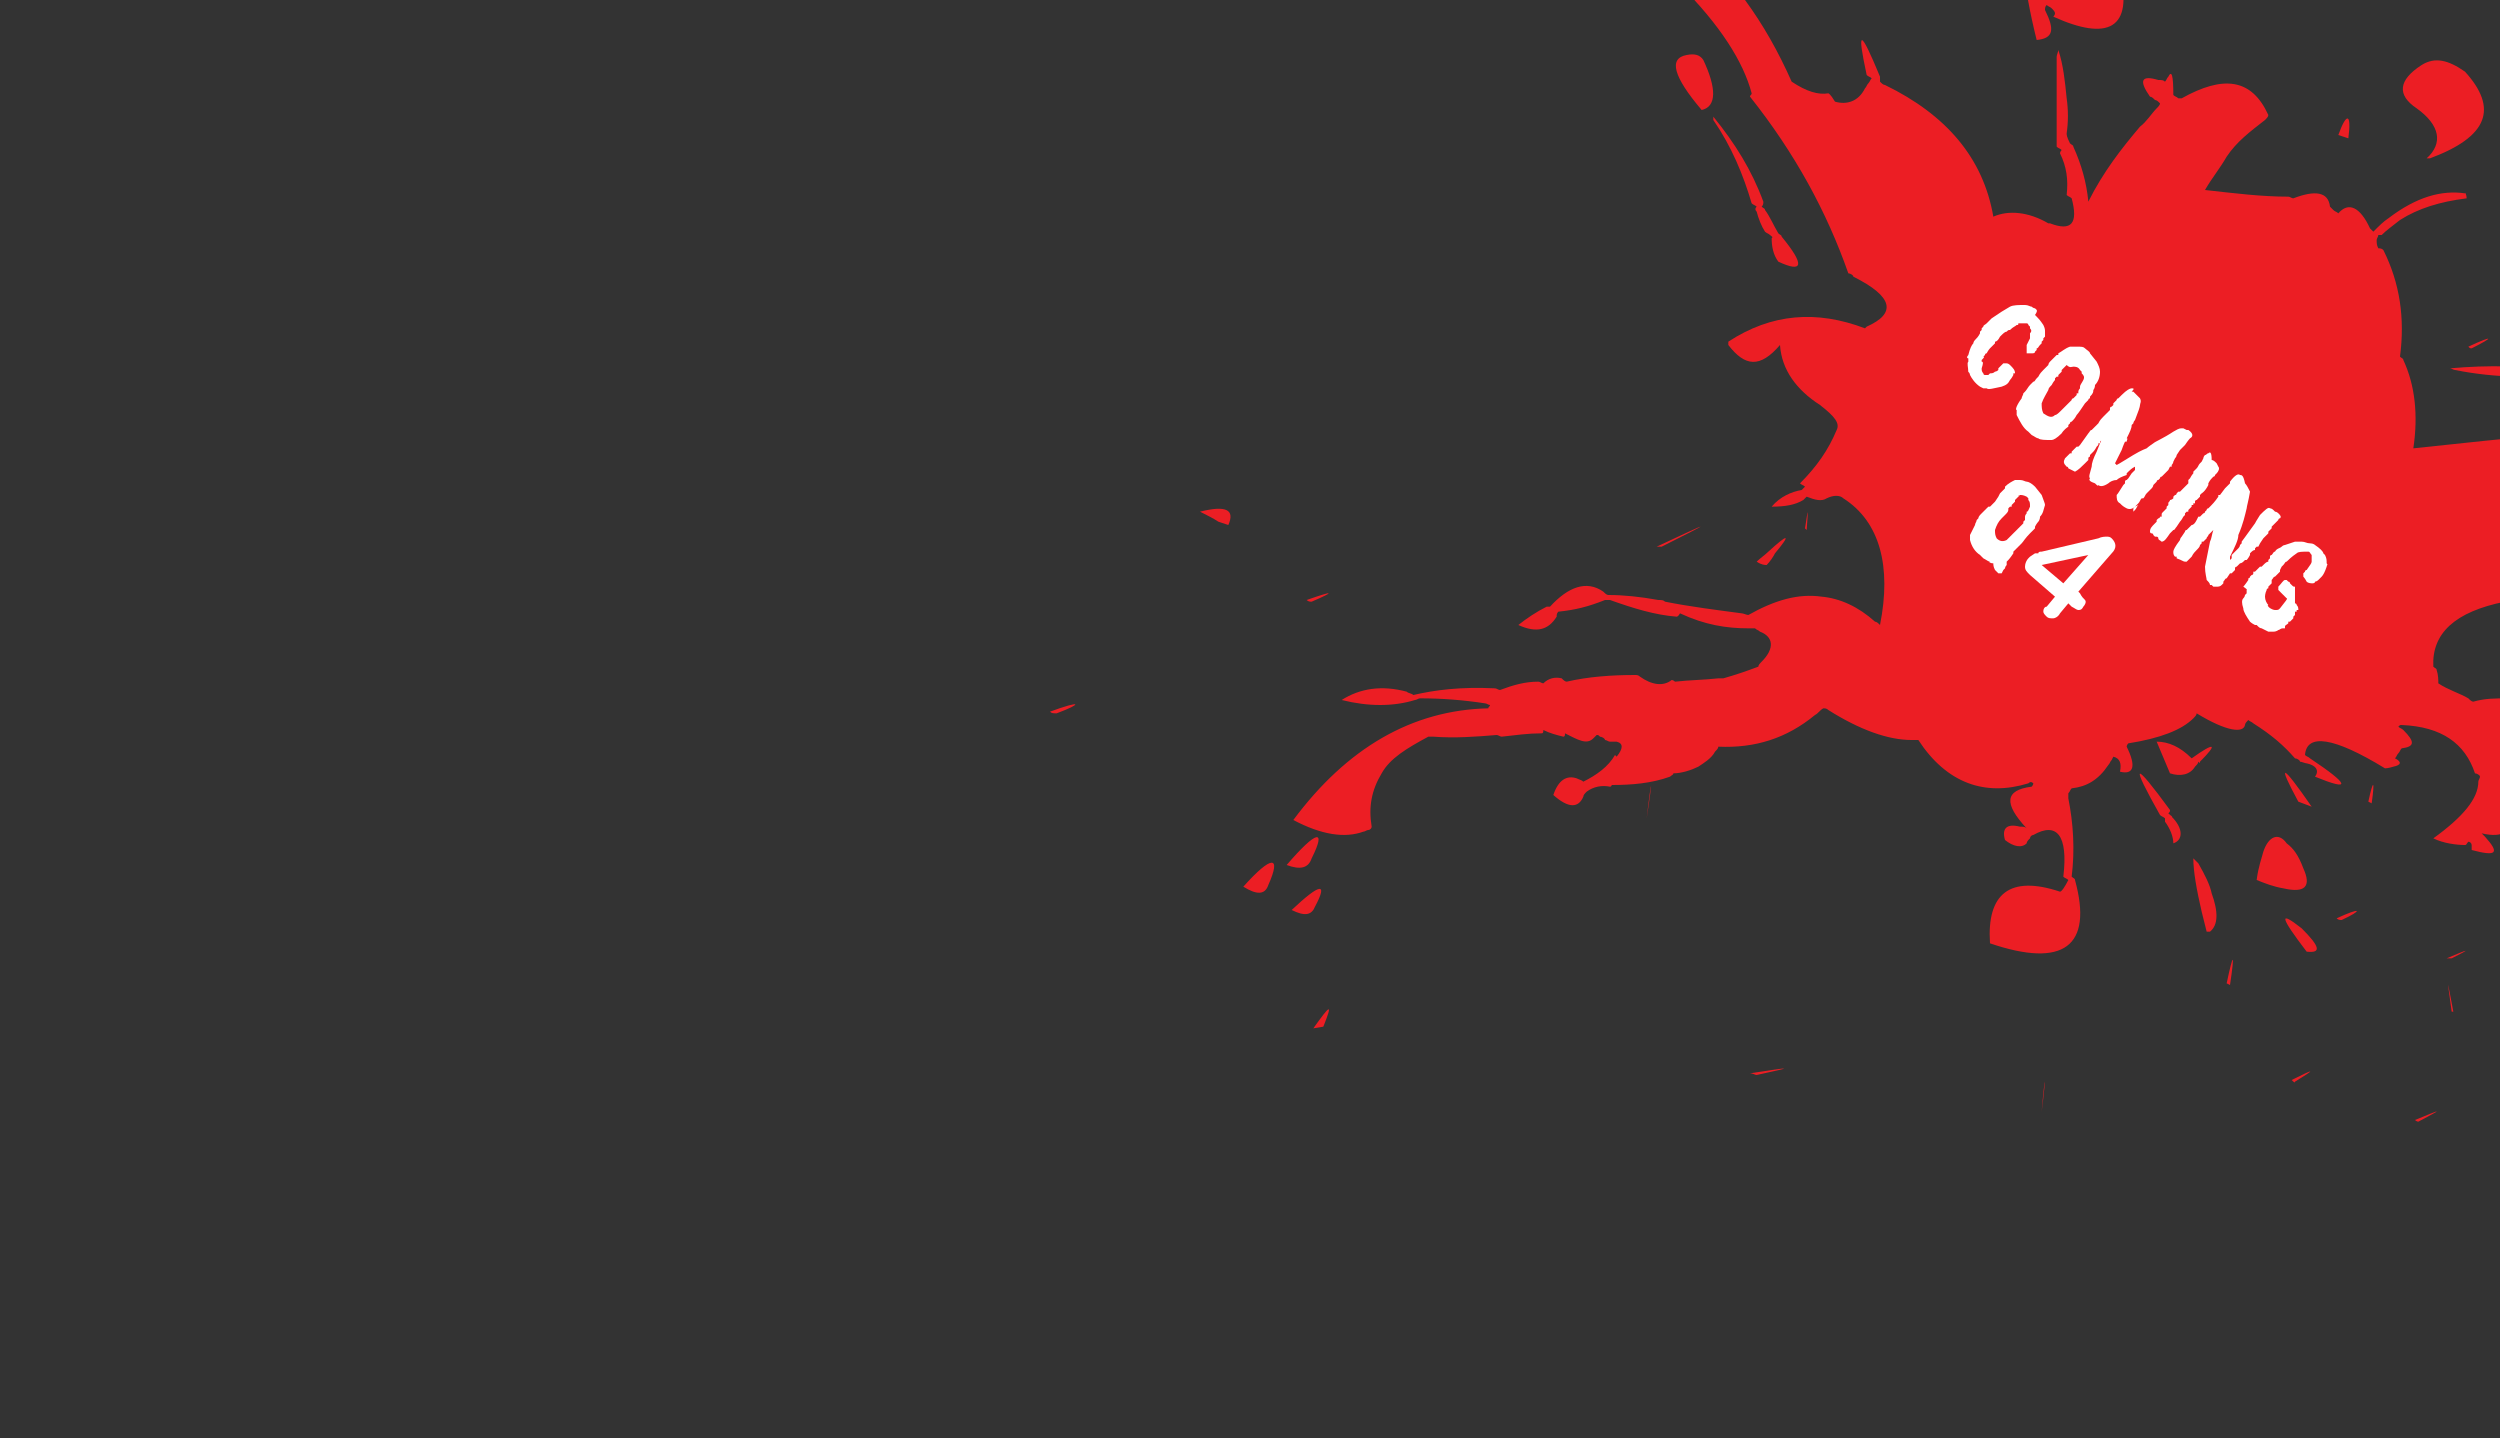 <?xml version="1.0" encoding="utf-8"?>
<!-- Generator: Adobe Illustrator 25.2.1, SVG Export Plug-In . SVG Version: 6.00 Build 0)  -->
<svg version="1.1" id="Layer_1" xmlns="http://www.w3.org/2000/svg" xmlns:xlink="http://www.w3.org/1999/xlink" x="0px" y="0px"
	 viewBox="0 0 150 86.3" style="enable-background:new 0 0 150 86.3;" xml:space="preserve">
<rect x="0" y="0" width="150" height="86.3" fill="#333333" stroke="none"/>
<style type="text/css">
	.st0{clip-path:url(#SVGID_2_);fill:#EC1E24;}
	.st1{clip-path:url(#SVGID_4_);}
	.st2{fill:#FFFFFF;}
	.st3{clip-path:url(#SVGID_6_);}
</style>
<g>
	<g>
		<g>
			<defs>
				<path id="SVGID_1_" d="M140.4,86.3H9.6C4.3,86.3,0,82,0,76.7V9.6C0,4.3,4.3,0,9.6,0h130.8c5.3,0,9.6,4.3,9.6,9.6v67.1
					C150,82,145.7,86.3,140.4,86.3z"/>
			</defs>
			<clipPath id="SVGID_2_">
				<use xlink:href="#SVGID_1_"  style="overflow:visible;"/>
			</clipPath>
			<path class="st0" d="M174.8,44.3c0.1,0.1,0.2,0.1,0.3,0.1C176.5,43.6,176.4,43.6,174.8,44.3 M150.6,53.1c0.1,0,0.2,0,0.3-0.1
				C152.2,52.4,152.1,52.4,150.6,53.1 M154.4,60.5c0.1,0.1,0.2,0.1,0.4,0.1C156.1,59.8,156,59.8,154.4,60.5 M150,55
				c0.1,0,0.2,0,0.2,0C151.2,53.9,151.1,53.9,150,55 M168.7,39.8c1.3-0.8,1.2-0.8-0.3,0C168.5,40,168.6,40,168.7,39.8 M166.5,38.1
				c0.5,0.4,0.8,0.4,0.9,0l0.2-0.9C165.8,35.5,165.4,35.8,166.5,38.1 M168.9,45.1l0.6,0.2c-0.1-1.8-0.5-2-1.3-0.7
				C168.4,44.9,168.6,45,168.9,45.1 M167.4,46c1.7-0.4,1.6-0.4-0.3,0C167.2,46,167.3,46,167.4,46 M212.9,3c-0.1,0.1-0.1,0.2-0.2,0.3
				l0.2,0.1c0-0.2,0.1-0.3,0.1-0.4L212.9,3 M180.3,32.7c-1.2-1-2.1-1.1-2.6-0.2c0.5,0.2,1,0.4,1.6,0.7l0.1-0.2
				c2.9,1.4,3.3,1.5,1.3,0.2c-0.1,0-0.2-0.1-0.3-0.2C180.3,32.8,180.4,32.8,180.3,32.7 M174.5,28.8c1.4-0.7,1.3-0.7-0.3,0
				C174.3,28.8,174.4,28.8,174.5,28.8 M173.5,31.3c0.9-1.4,0.4-1.5-1.5-0.3C172.8,31.5,173.4,31.6,173.5,31.3 M161.8,32.4
				c0.5,0.2,0.8,0.2,0.8,0.2C163.8,31.2,163.6,31.1,161.8,32.4 M194.4,4.8c0.1,0.1,0.2,0.1,0.2,0C196,4.2,196,4.2,194.4,4.8
				 M197.4,5.1c1,0,1.8-0.1,2.6-0.3l0.5-0.1C200.5,2.7,199.4,2.8,197.4,5.1 M202.2,6.6c0.1,0,0.2,0,0.3,0
				C204.1,5.6,204,5.6,202.2,6.6 M102.8,7c0,0.1,0,0.2,0,0.2c1.1,1.6,1.8,3.3,2.3,5c0.1,0.1,0.2,0.1,0.3,0.2c-0.1,0.1-0.1,0.2,0,0.3
				c0.1,0.4,0.3,0.9,0.5,1.2c0.1,0.1,0.2,0.1,0.3,0.2c0.1,0.1,0.2,0.1,0.1,0.2c0,0.5,0.1,1,0.4,1.4c1.5,0.7,1.6,0.2,0.2-1.5
				c0-0.1-0.1-0.1-0.2-0.2c-0.3-0.5-0.5-1-0.8-1.4c0-0.1-0.1-0.1-0.2-0.2c0.1-0.1,0.1-0.2,0.1-0.3C105.1,10.2,104.1,8.6,102.8,7
				 M102.1,6.6c0.9-0.2,0.9-1.3,0.1-3c-0.2-0.3-0.5-0.4-1-0.3C100.1,3.5,100.4,4.6,102.1,6.6 M97.7-15.1c0.8,0.7,1.3,0.8,1.8,0.5
				C99.6-16.3,99-16.5,97.7-15.1 M142.3,48.2c0.2-1.4,0.1-1.5-0.2-0.1L142.3,48.2 M137.9,48.1l0.8,0.3
				C136.9,45.8,136.6,45.7,137.9,48.1 M130.1,48.8c0.1-0.1,0.1-0.1,0.1-0.2c-2.2-3-2.4-2.9-0.6,0.3c0.1,0.1,0.2,0.1,0.3,0.2
				c0,0.1,0,0.2,0,0.2c0.3,0.4,0.5,0.9,0.5,1.3c0.6-0.2,0.6-0.9-0.1-1.6C130.4,49,130.3,49,130.1,48.8 M129.4,44.5l0.8,1.9
				c0.6,0.2,1.2,0.1,1.5-0.4c0.1-0.1,0.2-0.2,0.2-0.3c0.1,0.1,0.1,0.1,0.1,0c1.1-1.1,0.9-1.2-0.5-0.2
				C130.8,44.8,130.1,44.5,129.4,44.5 M121.2,60.9L121.2,60.9C121.6,58.9,121.6,58.9,121.2,60.9 M122.5,66.7
				C122.8,64.3,122.7,64.3,122.5,66.7L122.5,66.7 M105.4,64.5c2.3-0.5,2.2-0.5-0.4-0.1C105.2,64.4,105.3,64.5,105.4,64.5 M98.8,49.1
				L98.8,49.1C99.2,46.5,99.1,46.5,98.8,49.1 M108.3,31.7l0.1,0.1C108.5,30.4,108.5,30.4,108.3,31.7 M73.1,31.3l0.6,0.2
				c0.4-0.9-0.1-1.2-1.7-0.8C72.4,30.9,72.8,31.1,73.1,31.3 M63,42.7c0.1,0.1,0.2,0.1,0.4,0.1C65,42.2,64.9,42,63,42.7 M188.2,23.9
				c-0.9-0.5-1.8-0.2-2.8,1c0.8,0.3,1.4,0.7,2.1,0.7c0.5,0,1.1-0.1,1.5-0.3c0.2-0.1,0.3-0.2,0.3-0.4
				C188.9,24.5,188.6,24.2,188.2,23.9 M166.3,21.3c0.2-0.1,0.3-0.2,0.5-0.2c1.7-0.9,1.7-0.9-0.1,0c-0.1,0.1-0.3,0.2-0.5,0.3
				L166.3,21.3 M127.7-8.9c0.2-0.4,0.4-0.7,0.5-0.9v-0.1c-0.1,0.2-0.3,0.5-0.8,1l0.1,0.1h0.1C127.7-8.8,127.7-8.8,127.7-8.9
				 M148.3,20.9c1.4-0.7,1.3-0.8-0.2-0.1C148.2,20.9,148.2,20.9,148.3,20.9 M147,22.1c0.1,0,0.2,0.1,0.3,0.1c2.5,0.5,5,0.5,7.2,0.2
				c-0.1,0-0.2,0-0.3,0C151.6,21.9,149.3,21.9,147,22.1 M120.7-14.2c-0.1,0.1-0.1,0.2,0,0.3c0.1,0.8,0.1,1.5,0,2.3
				c0.4-0.2,0.9-0.9,1.2-2c0-0.1,0-0.3,0.1-0.3c0.6-0.9,0.5-1.4-0.4-1.6c0,0-0.1,0-0.1,0.1c-0.2-0.3-0.2-0.8,0-1.2
				c0.1-0.2,0.2-0.4,0.1-0.5c0.1-0.4,0-0.7-0.3-0.5c-0.1,0-0.2,0-0.3,0.1l0,0l-0.1,0.1c-0.3,0.3-0.5,1.3-0.3,3
				c0.1,0.1,0.2,0.1,0.3,0.2C120.7-14.6,120.7-14.5,120.7-14.2 M173.5,19.4c0.1,0.1,0.2,0.1,0.3,0C176.7,18.7,176.6,18.7,173.5,19.4
				 M152.5,10.4c0.1,0,0.2,0,0.2,0.1C155,8.7,154.9,8.7,152.5,10.4 M147.9,4.3c-1-0.7-1.8-0.9-2.6-0.4c-1.4,0.9-1.5,1.8-0.3,2.6
				c1.4,1,1.6,2.1,0.6,3c0.1,0,0.2,0,0.2,0C149.3,8.2,149.9,6.5,147.9,4.3 M148.1,1.4c1-1.8,0.8-1.9-0.5-0.2L148.1,1.4 M142.5-2.3
				c0.1,0.1,0.2,0.1,0.2,0.1C144.1-2.9,144-2.9,142.5-2.3 M140.3,8.1l0.6,0.2C141.1,6.8,140.8,6.7,140.3,8.1 M120.7-7.4l0.2,0.1
				C121.4-10.8,121.3-10.8,120.7-7.4 M116.9-6.8c0.1,0.1,0.2,0.1,0.3,0C118.5-7.6,118.4-7.6,116.9-6.8 M122.7,0.6
				c0-0.1,0-0.2,0.1-0.3c0.1,0.1,0.2,0.1,0.3,0.2c0.1,0.1,0.2,0.2,0.2,0.3c0,0,0,0.1-0.1,0.2c3.3,1.5,4.8,0.7,4-2.6
				c0-0.2-0.3-0.5-0.9-0.8c-1.2-0.4-2.2-0.1-2.8,1c-0.1,0-0.3-0.1-0.4,0c-0.2,0-0.4,0-0.5,0.1c-0.1-0.1-0.2-0.1-0.3-0.2
				c0-0.5-0.1-1.1-0.2-1.6c0,0-0.1-0.1-0.2-0.1c0.2-1,0.1-1.9-0.4-2.5l-0.3-0.4c-0.8,0.5-0.8,1.4-0.1,3c0.1,0,0.3,0.1,0.3,0.2
				c-0.1,0.1-0.1,0.2-0.1,0.3c0.2,1.8,0.5,3.4,0.9,5C123.2,2.3,123.3,1.8,122.7,0.6 M110.7-3.2l0.2,0.1
				C112.2-5.6,112.1-5.7,110.7-3.2 M109.8-9.1c-0.1-0.1-0.2-0.1-0.4-0.1c-5-1.9-6.7-0.7-5.2,3.7c0.1,0,0.2,0.1,0.3,0.2
				C108.1-4.1,109.8-5.5,109.8-9.1 M111.5-6.6C112.3-8.1,112.3-8.1,111.5-6.6L111.5-6.6 M135.4,52.8c0.5,0.2,1,0.4,1.6,0.5
				c1.3,0.3,1.7-0.1,1.2-1.2c-0.3-0.8-0.6-1.2-1-1.5c-0.5-0.7-1.1-0.4-1.4,0.5C135.7,51.5,135.5,52,135.4,52.8 M131.9,51.8l-0.3-0.3
				c0,0.8,0.2,1.9,0.5,3.2c0.1,0.4,0.2,0.8,0.3,1.2c0.1,0,0.2,0,0.2,0c0.5-0.4,0.5-1.2,0.1-2.3C132.6,53.1,132.3,52.5,131.9,51.8
				 M105.4,33.7c0.3,0.2,0.5,0.2,0.6,0.2c0.2-0.2,0.4-0.5,0.5-0.7c1-1.2,0.8-1.2-0.4-0.1C105.9,33.3,105.6,33.5,105.4,33.7
				 M84.8,41.7c-0.1-0.1-0.3-0.1-0.4-0.2c-1.5-0.4-2.8-0.2-3.9,0.5c1.6,0.4,3.1,0.4,4.4,0c0.1,0,0.2-0.1,0.3-0.1
				c1.3,0,2.6,0.1,3.9,0.3c0.1,0,0.2,0.1,0.3,0.1c0,0.1-0.1,0.1-0.1,0.2c-4.6,0.1-8.5,2.4-11.7,6.7c1.7,0.9,3.1,1.1,4.2,0.7
				c0.1,0,0.2-0.1,0.3-0.1s0.2-0.1,0.2-0.2c-0.2-1.2,0-2.2,0.6-3.2c0.5-0.9,1.5-1.5,2.8-2.2c0.1,0,0.2,0,0.3,0
				c1.3,0.1,2.6,0,3.8-0.1c0.1,0,0.2,0.1,0.3,0.1c0.9-0.1,1.6-0.2,2.4-0.2c0.1,0,0.1-0.1,0.1-0.2c0.4,0.2,0.8,0.3,1.2,0.4
				c0.1,0,0.1-0.1,0.1-0.2c0.8,0.4,1.3,0.7,1.7,0.3c0.1-0.1,0.1-0.1,0.2-0.2c0.1,0,0.1,0,0.2,0.1c0.1,0,0.3,0.1,0.3,0.2
				c0.1,0,0.2,0.1,0.3,0.1H97c0.4,0.1,0.4,0.4,0,0.9l-0.1-0.1c-0.4,0.7-1.1,1.2-1.9,1.6c-0.1-0.1-0.2-0.1-0.4-0.2
				c-0.6-0.2-1.1,0.1-1.4,1c0.9,0.8,1.5,0.8,1.8,0.1c0-0.1,0.1-0.2,0.2-0.3c0.4-0.3,0.9-0.4,1.4-0.3c0,0,0.1,0,0.1-0.1
				c1.2,0,2.4-0.1,3.5-0.5c0.1-0.1,0.2-0.1,0.2-0.2c0.5,0,1.1-0.2,1.5-0.4c0.3-0.2,0.8-0.5,1-0.9c0.1-0.1,0.2-0.2,0.2-0.3
				c2.2,0.1,4.1-0.5,5.8-1.9c0.2-0.1,0.3-0.3,0.5-0.4c0.1,0,0.2,0,0.3,0.1c1.9,1.2,3.6,1.8,5,1.8c0.2,0,0.3,0,0.4,0
				c1.7,2.6,4,3.4,6.6,2.6c0.1-0.1,0.2-0.1,0.3,0c0,0.1-0.1,0.2-0.1,0.2c-1.6,0.2-1.7,1-0.3,2.5c-0.1-0.1-0.2-0.1-0.4-0.1
				c-0.8-0.2-1.1,0.1-0.9,0.8c0.5,0.4,1,0.5,1.3,0.2c0-0.1,0.1-0.2,0.2-0.3c0-0.1,0.1-0.2,0.2-0.2c1.4-0.8,2.1,0,1.8,2.5
				c0.1,0.1,0.2,0.1,0.3,0.2c-0.2,0.4-0.4,0.7-0.5,0.7c-3-1-4.4,0.1-4.2,3.1c4.4,1.5,6.2,0.2,5.1-3.8c0-0.1-0.1-0.1-0.2-0.2
				c0.2-1.6,0.1-3.2-0.2-4.7c0-0.1,0-0.2,0-0.3c0.1-0.1,0.1-0.2,0.2-0.3c0.9-0.1,1.6-0.5,2.2-1.4c0.1-0.1,0.1-0.2,0.2-0.3l0.1-0.2
				c0.4,0.1,0.5,0.4,0.4,0.9c0.8,0.2,1-0.3,0.4-1.5c0,0,0-0.1,0.1-0.2c1.9-0.3,3.2-0.8,3.9-1.5c0.1-0.1,0.2-0.2,0.2-0.3
				c1.8,1.1,2.8,1.2,2.9,0.7c0-0.1,0.1-0.2,0.2-0.3c0.1,0.1,0.2,0.1,0.3,0.2c1.1,0.7,1.8,1.3,2.5,2.1c0.1,0,0.3,0.1,0.3,0.2
				c0.1,0,0.3,0.1,0.4,0.1c0.5,0.1,0.8,0.4,0.5,0.8c2.2,0.9,2.1,0.5-0.3-1.1c-0.1-0.1-0.2-0.1-0.3-0.2c0.1-1.3,1.7-1.1,4.8,0.8
				c0,0,0.2,0,0.5-0.1c0.5-0.1,0.5-0.3,0.1-0.5c0.1-0.1,0.1-0.2,0.2-0.3c0.1-0.1,0.1-0.2,0.2-0.3c0.8-0.1,0.8-0.4,0.1-1.1
				c-0.1-0.1-0.2-0.1-0.3-0.2c0.1-0.1,0.1-0.1,0.2-0.1c2.4,0.1,3.8,1.1,4.4,2.9c0.1,0,0.3,0.1,0.3,0.2c0,0.1-0.1,0.2-0.1,0.3
				c0,1-0.9,2.1-2.7,3.4c0.6,0.3,1.4,0.4,1.9,0.4c0.1,0,0.1-0.1,0.2-0.2c0.1,0,0.2,0.1,0.2,0.2c0,0.1,0,0.2,0,0.3
				c1.5,0.4,1.7,0.2,0.8-0.8c-0.1-0.1-0.2-0.2-0.2-0.2c1.3,0.3,1.9-0.1,1.8-1.3c-0.2-1.3,0.2-2.7,1.2-4.4c0.2-1.6,1-2.7,2.3-3.3
				l-0.1-0.1c-0.9-0.5-1.5-0.3-2.2,0.8c-0.1-0.1-0.2-0.1-0.3,0c-0.2,0-0.5,0.1-0.8,0.3c-0.1,0-0.2-0.1-0.3-0.1c-0.8,0-1.4,0-2.1,0.2
				c-0.1,0-0.2-0.1-0.3-0.2c-0.5-0.3-1.2-0.5-1.8-0.9c0-0.2,0-0.5-0.1-0.8c0-0.1-0.1-0.1-0.2-0.2c-0.1-2,1.3-3.3,4.3-3.9
				c2.3-0.4,4.5-1,6.8-1.5c1.3,0.4,2.6,1,3.9,1.5c0.1,0,0.2,0.1,0.4,0.1v0.1c0.9,0.4,1.2,1,1,1.6c3,0.5,2.9,0-0.2-1.4
				c-0.1,0-0.3-0.1-0.3-0.2c-0.9-1.5-2.4-2.6-4.6-3.4v-0.1c1.5-0.1,2.7-0.3,3.8-0.7H161c-0.2-0.7-0.1-1,0.5-1c0.1,0,0.2,0,0.4,0.1
				c-0.1,0.1-0.1,0.2-0.2,0.3c0.8,0.4,1.4,0.7,1.9,0.4c0.1-0.1,0.2-0.1,0.3-0.2c0.6,0.1,1.4,0.2,2.1,0.3c0.1,0,0.3,0.1,0.4,0.1
				c2.4,0.7,4,0.7,4.9-0.2l-0.2-0.1c-1.4-1.8-2.8-1.9-4.3-0.4c0,0.1-0.1,0.2-0.1,0.3c-0.1,0-0.3-0.1-0.4-0.1
				c-0.5-0.1-1.2-0.3-1.9-0.7c-0.1,0-0.2-0.1-0.3-0.1c-0.3-0.8-0.8-1-1.5-0.7c-0.1-0.1-0.2-0.1-0.3-0.2s-0.2-0.1-0.3-0.2
				c0-0.1,0.1-0.2,0.2-0.3c1.3-1.1,2.4-1.3,3.2-0.8c0.5,0.3,1.2,0.3,1.9,0.1c3-1.3,6.3-2.1,9.6-2.2c0.1-0.2,0.2-0.5,0.3-0.8
				c1-1.5,2.3-2.7,4.1-3.5c0.1,0,0.1-0.1,0.1-0.2c2.8,0.3,5.4,0.4,7.9,0.3c0.6-0.1,1.4-0.1,2.1-0.2c0.4,0,0.8-0.1,1.2-0.2
				c0-0.9-0.6-1.6-2.1-2.3h-0.1c-0.5-0.2-1.1-0.5-1.7-0.9c-2.9-0.3-5.3-0.1-7.2,0.8V19c-0.2,0.7-0.8,1.2-1.5,1.8
				c-0.1-0.1-0.2-0.1-0.3-0.2c-0.5-0.2-1,0-1.3,0.7c-0.1-0.1-0.2-0.1-0.2-0.1c-0.1,0-0.2,0.1-0.3,0.2c-0.1-0.1-0.2-0.1-0.3-0.1
				c-1.5,0.1-3,0.3-4.4,0.7c-0.1,0-0.3-0.1-0.4-0.1c-1,0.1-1.9,0.4-2.8,1c-0.1,0-0.2,0-0.2,0h-0.1c-2.4,1.2-4.9,2-7.5,2.5
				c-0.1-0.1-0.2-0.1-0.3-0.1c-5.7,0.4-11.5,1-17.1,1.6c0.3-2,0.1-3.8-0.6-5.3c0-0.1-0.1-0.1-0.2-0.2c0.3-2.3,0-4.4-1-6.4
				c-0.1-0.1-0.2-0.1-0.3-0.1c-0.1-0.2-0.1-0.3-0.1-0.5c0-0.1,0.1-0.2,0.1-0.3c0.1,0,0.2,0,0.2,0c0.3-0.3,0.6-0.5,1.1-0.9
				c1.1-0.7,2.4-1.1,4-1.3c0-0.2-0.1-0.4-0.1-0.3c-1.4-0.2-2.9,0.2-4.6,1.5c-0.3,0.2-0.5,0.4-0.9,0.8c-0.1-0.1-0.2-0.2-0.2-0.2
				c-0.6-1.3-1.3-1.6-1.9-0.9c-0.1-0.1-0.2-0.1-0.3-0.2c-0.1-0.1-0.1-0.1-0.2-0.2c-0.1-0.9-0.9-1-2.2-0.5c-0.1,0-0.2-0.1-0.3-0.1
				c-1.6,0-3.2-0.2-5-0.4c0.4-0.7,0.9-1.3,1.3-2c0.6-0.9,1.4-1.5,2.3-2.2c0.1-0.1,0.2-0.2,0.2-0.3c-1-2.2-2.7-2.4-5.2-1
				c-0.1,0-0.1,0-0.2,0c-0.1-0.1-0.2-0.1-0.3-0.2c0-1.2-0.1-1.5-0.3-1.1c-0.1,0.1-0.1,0.2-0.2,0.3c-0.1-0.1-0.2-0.1-0.4-0.1
				c-1-0.3-1.2,0-0.5,1c0.1,0,0.2,0.1,0.3,0.2c0.1,0,0.2,0.1,0.3,0.2c0,0.1-0.1,0.2-0.2,0.3c-0.3,0.3-0.6,0.8-1,1.1
				c-1.1,1.3-2.2,2.7-3.1,4.5c-0.1-1.1-0.4-2.2-0.9-3.3c0-0.1-0.1-0.1-0.2-0.2C124,8.2,124,8.1,124,8c0.1-0.7,0.1-1.4,0-2.1
				c-0.1-1-0.2-2-0.5-2.9c0,0.1-0.1,0.3-0.1,0.4c0,0.8,0,1.5,0,2.2c0,1,0,2.1,0,3.2c0.1,0.1,0.2,0.1,0.3,0.2
				c-0.1,0.1-0.1,0.2-0.1,0.2c0.4,0.8,0.5,1.6,0.4,2.5c0.1,0.1,0.2,0.1,0.3,0.2c0.4,1.5,0,2-1.3,1.5h-0.1c-1.2-0.7-2.4-0.8-3.3-0.4
				c-0.6-3.5-2.8-6.1-6.5-7.9c-0.1,0-0.2-0.1-0.3-0.2c0-0.1,0-0.2,0-0.3c-1.2-2.9-1.4-2.9-0.8-0.1c0.1,0.1,0.2,0.1,0.3,0.2
				c-0.1,0.1-0.1,0.2-0.2,0.3c-0.1,0.1-0.1,0.2-0.2,0.3c-0.4,0.8-1.1,1-1.8,0.8c-0.3-0.5-0.4-0.5-0.4-0.5c-0.6,0.1-1.3-0.1-2.2-0.7
				c-0.8-1.8-1.7-3.4-2.8-4.9l0,0c0-0.1,0-0.1,0.1-0.2c-1.6-0.9-2.7-1.9-3.1-3c0-0.1,0-0.2,0-0.3c-0.3-0.3-0.8-0.7-1.2-1
				c-0.2-0.1-0.5-0.3-0.8-0.4c-0.1,0-0.3-0.1-0.3-0.2c-0.8-2-1.9-3.7-3.6-5.5c-0.1-0.1-0.2-0.2-0.3-0.2l0.1-0.1
				c-1.2-0.9-2.2-1.3-3-1.3C92.2-11,92.8-9.9,94-8.8c1,0.7,1.7,1.5,2.5,2.6c1.3,1.9,2.7,3.5,4.3,5.3c2.4,2.4,3.8,4.6,4.3,6.5
				c0,0.1-0.1,0.1-0.1,0.2c2.7,3.4,4.6,6.9,5.9,10.6c0.1,0,0.3,0.1,0.3,0.2c2.4,1.2,2.6,2.2,0.8,3l-0.1,0.1
				c-2.9-1.1-5.6-0.9-8.2,0.8c0,0.1,0,0.2,0,0.2c1,1.3,1.9,1.4,3.1,0c0.1,1.5,1,2.7,2.4,3.6c0.9,0.7,1.2,1.1,1,1.5
				C109.7,27,109,28,108,29c0.1,0.1,0.2,0.1,0.3,0.2c-0.1,0.1-0.1,0.1-0.2,0.2c-0.6,0.1-1.3,0.4-1.8,1c0.8,0,1.4-0.1,1.9-0.4
				c0.1-0.1,0.1-0.1,0.2-0.2c0.5,0.2,0.9,0.3,1.2,0.1c0.4-0.2,0.8-0.2,1,0c2.2,1.4,2.9,4.1,2.2,7.6c-0.1-0.1-0.2-0.2-0.3-0.2
				c-1-0.9-2.1-1.4-3.2-1.5c-1.4-0.2-2.8,0.2-4.4,1.1c-0.1,0-0.3-0.1-0.4-0.1c-1.5-0.2-3.1-0.4-4.6-0.7C99.8,36,99.7,36,99.5,36
				c-1.1-0.2-2.1-0.3-3-0.3c-0.1,0-0.2-0.1-0.3-0.2c-1-0.7-2.1-0.3-3.2,0.9c-0.1,0-0.2,0-0.2,0c-0.6,0.3-1.2,0.7-1.7,1.1
				c1.1,0.5,1.8,0.3,2.3-0.5c0-0.1,0-0.2,0.1-0.3c1-0.1,1.8-0.3,2.8-0.7c0.1,0,0.2,0,0.3,0c1.4,0.5,2.7,0.9,4,1c0,0,0.1,0,0.2-0.2
				c1.5,0.7,2.8,0.9,4.1,0.9c0.1,0,0.2,0,0.4,0c0.1,0.1,0.2,0.1,0.3,0.2c0.8,0.3,0.9,1,0.1,1.8c-0.1,0.1-0.2,0.2-0.2,0.3
				c-0.8,0.3-1.4,0.5-2.1,0.7c-0.1,0-0.3,0-0.3,0c-0.9,0.1-1.7,0.1-2.6,0.2c-0.1-0.1-0.2-0.1-0.2-0.1c-0.5,0.4-1.2,0.3-1.9-0.2
				c-0.1-0.1-0.2-0.1-0.3-0.1c-1.4,0-2.8,0.1-4.1,0.4c-0.1,0-0.2-0.1-0.3-0.2c-0.4-0.1-0.8,0-1.1,0.3c-0.1,0-0.2-0.1-0.3-0.1
				c-0.8,0-1.5,0.2-2.3,0.5c-0.1,0-0.2-0.1-0.3-0.1C87.6,41.2,86.1,41.4,84.8,41.7 M153.3,64.4c1.5-0.1,1.4-0.1-0.4-0.1
				C153,64.4,153.2,64.4,153.3,64.4 M138.4,57.1c0.9,0.1,0.8-0.3-0.3-1.4C136.7,54.6,136.8,55,138.4,57.1 M140.2,55.1
				c0.1,0.1,0.2,0.1,0.3,0.1C141.8,54.6,141.7,54.4,140.2,55.1 M147.1,60.7h0.1C146.8,58.6,146.8,58.5,147.1,60.7 M146.8,57.5
				c0.1,0,0.2,0,0.3,0C148.3,56.9,148.2,56.9,146.8,57.5 M144.9,67.2c0.1,0.1,0.2,0.1,0.2,0.1C146.6,66.5,146.6,66.5,144.9,67.2
				 M137.7,64.9c1.3-0.8,1.2-0.8-0.2-0.1C137.6,64.9,137.7,65,137.7,64.9 M133.6,59l0.2,0.1C134.1,57.1,134,57.1,133.6,59
				 M78.8,61.7l0.6-0.1C80,60.1,79.8,60.3,78.8,61.7 M77.2,51.9c0.8,0.3,1.3,0.2,1.5-0.4C79.6,49.7,79,49.8,77.2,51.9 M78.9,54.4
				c0.8-1.5,0.3-1.4-1.4,0.2C78.3,55,78.7,54.9,78.9,54.4 M76.1,53.1c0.8-1.8,0.2-1.8-1.5,0.1C75.4,53.7,75.9,53.7,76.1,53.1
				 M99.4,32.8c0.1,0,0.2,0,0.3,0C102.9,31.2,102.8,31.2,99.4,32.8 M78.4,36c0.1,0.1,0.2,0.1,0.3,0.1C80.1,35.5,80.1,35.4,78.4,36z"
				/>
		</g>
	</g>
	<g>
		<g>
			<defs>
				<path id="SVGID_3_" d="M140.4,86.3H9.6C4.3,86.3,0,82,0,76.7V9.6C0,4.3,4.3,0,9.6,0h130.8c5.3,0,9.6,4.3,9.6,9.6v67.1
					C150,82,145.7,86.3,140.4,86.3z"/>
			</defs>
			<clipPath id="SVGID_4_">
				<use xlink:href="#SVGID_3_"  style="overflow:visible;"/>
			</clipPath>
			<g class="st1">
				<path class="st2" d="M137.9,32L137.9,32L137.9,32L137.9,32L137.9,32z M137.2,32.1L137.2,32.1L137.2,32.1z M137.7,35.2
					L137.7,35.2c-0.1,0-0.1,0-0.2-0.1l0,0l0,0c0,0,0,0-0.1-0.1l0,0c0,0,0-0.1-0.1-0.1l0,0l-0.1-0.1h-0.1c-0.1,0-0.2,0.2-0.4,0.4l0,0
					c0,0.1,0,0.2,0,0.2s0.2,0.2,0.5,0.5c0.1,0-0.1,0.2-0.4,0.6l0,0l0,0l0,0c-0.1,0.1-0.1,0.1-0.3,0.1c0,0-0.2,0-0.4-0.2
					c0-0.1-0.1-0.1,0-0.1c-0.1-0.1-0.2-0.3-0.2-0.5c0,0,0-0.2,0.1-0.4l0,0c0-0.1,0.1-0.1,0.1-0.1l0,0c0,0,0,0,0-0.1
					c0.1-0.1,0.2-0.2,0.2-0.2l0,0l0,0l0,0l0,0v-0.1l0,0v-0.1l0,0l0,0l0,0l0,0c0.1-0.1,0.1-0.2,0.2-0.2l0,0l0,0l0,0l0.3-0.3v-0.1l0,0
					l0.1-0.2l0,0l0,0l0,0c0,0,0,0,0.1-0.1l0,0c0.1-0.1,0.1-0.2,0.2-0.2c0.1-0.1,0.3-0.3,0.6-0.5c0.1-0.1,0.3-0.1,0.7-0.1
					c0.1,0,0.1,0.1,0.2,0.2c0,0,0,0.2,0,0.4c0,0.1-0.1,0.2-0.3,0.5l0,0c0,0-0.1,0-0.1,0.1l-0.1,0.1c0,0,0,0.1,0,0.2
					c0,0,0.1,0.1,0.2,0.3c0.1,0.1,0.3,0.1,0.3,0.1c0.1,0,0.2,0,0.2-0.1l0,0l0,0l0,0l0,0l0,0l0,0l0,0c0,0,0.1,0,0.2-0.1l0,0l0,0l0,0
					l0.1-0.1l0,0l0,0l0.1-0.1l0,0c0.1-0.1,0.2-0.3,0.3-0.6c0-0.1,0.1-0.1,0-0.2c0-0.2,0-0.3-0.1-0.5c-0.1-0.1-0.1-0.1-0.1-0.1
					c0-0.1-0.2-0.3-0.5-0.5c0,0-0.1-0.1-0.3-0.1s-0.3-0.1-0.5-0.1h-0.3h-0.1l-0.6,0.2l0,0c-0.1,0-0.2,0.1-0.2,0.1l0,0
					c-0.1,0.1-0.3,0.1-0.4,0.3l0,0c-0.1,0-0.1,0.1-0.2,0.2l0,0c0,0-0.1,0-0.1,0.1v0.1l0,0l-0.1,0.1v0.1c-0.1,0-0.2,0.1-0.3,0.2
					l-0.1,0.1l0,0c0,0,0,0-0.1,0l0,0c0,0-0.1,0.1-0.2,0.2l0,0l0,0l-0.1,0.1c0,0,0,0-0.1,0c0,0.1,0,0.1,0,0.1l0,0l0,0l0,0
					c0,0,0,0.1-0.1,0.1c0,0,0,0-0.1,0.1l0,0l0,0l0,0c0,0.1-0.1,0.1-0.1,0.1v0.1l0,0l0,0c-0.2,0.3-0.3,0.4-0.3,0.4
					c0.3,0.2,0.2,0.2,0.2,0.2s0,0.1,0,0.2l-0.1,0.1c0,0,0,0.1-0.1,0.2c-0.1,0.1-0.1,0.3,0,0.6c0,0.2,0.2,0.5,0.4,0.8l0,0l0,0
					c0,0,0.1,0.1,0.3,0.2c0,0,0,0,0.1,0l0.1,0.1c0.1,0.1,0.2,0.1,0.2,0.1c0.2,0.1,0.4,0.2,0.4,0.2s0.1,0,0.3,0s0.3-0.1,0.3-0.1
					c0.1,0,0.1-0.1,0.3-0.1l0,0c0,0,0,0,0.1,0l0,0l0,0v-0.1c0-0.1,0.1-0.1,0.2-0.2v-0.1h0.1l0,0l0,0l0,0l0,0l0,0l0.1-0.1
					c0,0,0,0,0.1-0.1l0,0l0,0c0,0,0,0,0-0.1l0,0l0,0l0,0l0,0l0.1-0.1v-0.1l0,0v-0.1c0,0,0,0,0.1,0l0,0l0,0v-0.1l0,0l0,0l0,0
					c0,0,0,0,0.1,0l0,0l0,0c0-0.1,0-0.2-0.1-0.3l0,0c0-0.1-0.1-0.1-0.1-0.1l0,0l0,0l0,0l0,0l0,0c0,0,0,0,0-0.1L137.7,35.2
					L137.7,35.2L137.7,35.2L137.7,35.2z M130.8,33.2L130.8,33.2L130.8,33.2L130.8,33.2L130.8,33.2z M134.4,28.5
					c-0.1-0.1-0.3,0-0.6,0.4l0,0l0,0c0,0,0,0,0,0.1l-0.3,0.3l-0.3,0.4c0,0,0,0-0.1,0c0,0,0,0,0,0.1c-0.2,0.3-0.4,0.5-0.5,0.6l0,0
					l0,0l-0.1,0.1l0,0c0,0-0.1,0-0.1,0.1l0,0c0,0,0,0-0.1,0.1c0,0.1-0.1,0.1-0.1,0.1l-0.1,0.1L132,31l0,0c0,0,0,0-0.1,0l-0.1,0.2
					c-0.1,0.2-0.2,0.3-0.3,0.3l0,0l0,0l-0.1,0.1l0,0l-0.1,0.1l0,0l-0.1,0.1l0,0c-0.1,0-0.1,0.1-0.1,0.1l-0.2,0.3
					c-0.1,0.1-0.1,0.2-0.1,0.2c-0.3,0.4-0.4,0.6-0.4,0.7c0,0.1,0,0.2,0.1,0.3c0,0,0,0,0.1,0c0,0,0,0,0,0.1c0.3,0.1,0.4,0.2,0.5,0.2
					l0,0c0.1,0,0.1,0,0.1,0l0,0l0,0l0.2-0.2l0,0c0,0,0,0,0.1-0.1c0.1-0.2,0.2-0.3,0.3-0.4l0,0c0.1-0.1,0.2-0.2,0.2-0.3l0.1-0.1
					c0,0,0,0,0-0.1h0.1l0.1-0.1l0.1-0.1c0-0.1,0.1-0.1,0.1-0.2l0.1-0.1l0,0l0.1-0.1c0.1-0.1,0.1-0.1,0.1-0.1l0,0
					c-0.1,0.3-0.1,0.5-0.2,0.7c-0.1,0.5-0.2,1-0.3,1.5c0,0.4,0.1,0.7,0.1,0.8c0.1,0.1,0.2,0.2,0.2,0.3l0,0l0,0l0,0c0,0,0,0,0.1,0
					l0.1,0.1h0.1l0,0h0.1c0.1,0,0.2,0,0.3-0.1l0.1-0.1c0,0,0,0,0-0.1l0,0c0.1-0.1,0.1-0.2,0.2-0.2l0.2-0.3l0,0c0,0,0,0,0.1,0l0,0
					l0.2-0.2v-0.1l0,0c0-0.1,0.1-0.1,0.1-0.1l0.2-0.2l0,0c0,0,0.1,0,0.2-0.1l0.1-0.1h0.1l0,0l0,0c0,0,0.1-0.1,0.2-0.3l0,0l0,0v-0.1
					l0.1-0.1c0,0,0.1-0.1,0.2-0.1v-0.1c0,0,0,0,0.1-0.1l0,0c0,0,0,0,0.1,0l0.1-0.2l0,0l0,0l0.2-0.3l0,0l0.1-0.1l0.1-0.1l0.1-0.1
					v-0.1l0.2-0.2c0,0,0,0,0-0.1l0.1-0.1l0.1-0.1l0.1-0.1l0,0l0,0l0.1-0.1c0-0.1,0.1-0.1,0.1-0.1c0.1-0.1,0-0.2-0.1-0.3l0,0
					c0,0-0.1-0.1-0.2-0.1l-0.1-0.1l0,0l0,0l0,0c-0.1-0.1-0.2-0.1-0.2-0.1c-0.1-0.1-0.3,0.1-0.6,0.4c-0.2,0.3-0.3,0.5-0.3,0.5
					c-0.5,0.7-0.8,1.1-0.8,1.1l0,0v0.1l-0.1,0.1c0,0.1-0.1,0.2-0.1,0.2l-0.3,0.3l-0.1,0.1c0,0,0,0,0,0.1v0.1l-0.1,0.1l0,0
					c0,0,0-0.1,0-0.2c0.3-0.6,0.5-1,0.5-1.3c0.3-0.7,0.4-1.2,0.5-1.6c0-0.1,0.1-0.4,0.2-1c-0.1-0.2-0.2-0.4-0.3-0.5
					C134.6,28.5,134.5,28.5,134.4,28.5z M130.4,31.5L130.4,31.5L130.4,31.5L130.4,31.5L130.4,31.5z M132.5,27.2
					c-0.1,0-0.1,0.1-0.2,0.1l0,0c0,0-0.1,0.1-0.1,0.2l-0.1,0.2l-0.1,0.1l0,0l0,0l0,0l0,0c-0.1,0.1-0.1,0.2-0.2,0.3l0,0
					c0,0-0.1,0.1-0.2,0.2v0.1c0,0-0.1,0.1-0.2,0.3l0,0c0,0,0,0-0.1,0.1l0,0v0.1l0,0l0,0l0,0c0,0,0,0,0,0.1l0,0l-0.1,0.1l0,0
					l-0.4,0.4l0,0h-0.1l0,0l0,0c0,0,0,0-0.1,0.1c0,0,0,0.1-0.1,0.1l-0.1,0.1v0.1c-0.1,0.1-0.2,0.1-0.2,0.1c0,0.1-0.1,0.1-0.1,0.2
					l0,0v0.1l-0.1,0.1l0,0l0,0v0.1l-0.1,0.1l-0.1,0.1c-0.1,0.1-0.1,0.1-0.1,0.2l0,0c0,0,0,0,0,0.1l0,0l0,0l0,0c0,0,0,0-0.1,0
					c0,0,0,0.1-0.1,0.1l-0.1,0.1c0,0,0,0,0,0.1l-0.1,0.1l0,0l0,0c-0.2,0.2-0.3,0.3-0.3,0.5l0,0c0,0,0,0.1,0.1,0.1s0.1,0.1,0.1,0.1
					l0.1,0.1l0,0c0,0,0,0,0.1,0l0,0l0,0c0,0,0.1,0,0.1,0.1c0,0.1,0.1,0.1,0.2,0.2l0,0l0,0l0,0c0,0,0.1,0,0.2-0.1l0,0
					c0,0,0.1-0.1,0.3-0.4l0,0c0,0,0.1-0.1,0.2-0.2l0,0c0.1,0,0.1-0.1,0.2-0.2l0,0l0,0l0,0l0.2-0.3l0,0l0,0l0,0c0,0,0.1-0.1,0.2-0.3
					l0.1-0.1v-0.1l0,0l0.1-0.1h0.1l0,0l0,0c0,0,0,0,0-0.1l0.1-0.1l0,0c0,0,0,0,0.1-0.1l0,0l0,0c0,0,0,0,0-0.1h0.1v-0.1
					c0,0,0,0,0.1,0l0,0l0,0l0,0c0,0,0,0,0-0.1l0,0c0-0.1,0.1-0.1,0.1-0.1l0,0l0.1-0.1l0,0l0,0l0.1-0.1l0,0l0,0c0,0,0,0,0-0.1l0,0
					l0.1-0.1l0,0c0,0,0.2-0.1,0.4-0.5l0,0l0,0V29l0,0l0,0c0.1-0.2,0.2-0.3,0.3-0.4l0,0c0,0,0.1,0,0.1-0.1l0.1-0.1
					c0.1-0.1,0.2-0.3,0.1-0.4l-0.1-0.2c-0.1-0.1-0.2-0.2-0.3-0.2l0,0C132.7,27.1,132.6,27.1,132.5,27.2z M128,30.6L128,30.6
					L128,30.6v0.1V30.6L128,30.6z M128.3,30.3L128.3,30.3L128.3,30.3L128.3,30.3L128.3,30.3c-0.1,0.1-0.1,0.2-0.2,0.3l0,0
					c0,0,0,0-0.1,0.1l0,0v-0.1l0,0v-0.1l0.1-0.1L128.3,30.3L128.3,30.3z M127.9,23.3c-0.1,0-0.3,0.1-0.6,0.4l0,0l0,0l0,0l-0.1,0.1
					l-0.1,0.1c0,0-0.1,0-0.1,0.1l-0.2,0.2v0.1l0,0l-0.1,0.1c0,0-0.1,0-0.1,0.1v0.1l-0.1,0.1l-0.2,0.2l-0.1,0.1l0,0
					c-0.1,0.1-0.2,0.2-0.3,0.4c-0.2,0.2-0.3,0.3-0.4,0.4l0,0c-0.1,0-0.1,0.1-0.2,0.2l0,0l0,0l0,0l-0.5,0.7c-0.1,0.1-0.1,0.1-0.1,0.1
					l0,0c0,0,0,0-0.1,0l-0.1,0.1l-0.1,0.1c0,0,0,0-0.1,0.1l0,0c0,0,0,0,0,0.1c0,0,0,0-0.1,0l-0.3,0.3c-0.1,0.2-0.1,0.3,0.1,0.5
					c0.1,0,0.1,0.1,0.1,0.1l0,0l0,0l0,0l0,0c0,0,0.2,0.1,0.4,0.2c0.2-0.1,0.4-0.3,0.6-0.5l0,0l0.1-0.1l0,0l0.1-0.1l0,0v-0.1l0,0
					c0,0,0-0.1,0.1-0.1l0,0c0,0,0,0,0-0.1l0.1-0.1l0.1-0.1c0,0,0.1-0.1,0.2-0.3c0,0,0,0,0.1-0.1v-0.1c0,0,0,0,0.1,0v-0.1
					c0,0,0,0,0.1-0.1c0,0,0,0,0-0.1l0,0c0,0,0,0.1-0.1,0.3l0,0l-0.2,0.5l0,0c-0.2,0.4-0.3,0.7-0.3,0.9c-0.1,0.4-0.2,0.6-0.1,0.7
					c-0.1,0.1,0,0.2,0.3,0.3c0.1,0.1,0.2,0.2,0.2,0.1c0.1,0.1,0.3,0.1,0.6-0.1c0.1-0.1,0.3-0.2,0.5-0.2c0.1-0.1,0.3-0.2,0.6-0.3
					v-0.1l0,0l0.1-0.1c0.1-0.1,0.2-0.2,0.4-0.3l0,0l0,0c0,0,0,0.1,0,0.2c-0.1,0.1-0.2,0.2-0.2,0.2l-0.2,0.3l-0.1,0.1l0,0
					c-0.1,0-0.1,0.1-0.1,0.1l0,0V29c0,0,0,0-0.1,0.1c-0.2,0.3-0.3,0.5-0.4,0.6c0,0.2,0,0.4,0.2,0.5l0.1,0.1c0.1,0.1,0.3,0.2,0.3,0.2
					c0.2,0.1,0.4,0,0.5-0.1l0,0c0.1-0.1,0.1-0.1,0.1-0.1l0.1-0.1c0.1-0.1,0.1-0.2,0.2-0.3c0,0,0,0,0.1,0c0.1-0.1,0.1-0.2,0.2-0.3
					l0,0l0.1-0.1l0.1-0.1l0,0l0,0l0.1-0.1l0,0c0.1-0.1,0.1-0.2,0.1-0.2l0,0l0,0l0.1-0.1l0.1-0.1l0,0c0,0,0-0.1,0.1-0.1
					c0.1-0.1,0.1-0.1,0.1-0.1s0-0.1,0.1-0.1c0,0,0.1-0.1,0.2-0.2l0.2-0.2l0,0l0.1-0.2h0.1c0,0,0,0,0-0.1l0,0c0,0,0.1-0.1,0.1-0.2
					l0,0l0.1-0.2l0,0c0,0,0.1-0.1,0.1-0.2l0,0l0.2-0.3c0,0,0.1-0.1,0.3-0.3c0.2-0.3,0.3-0.4,0.3-0.4c0.2-0.1,0.2-0.3-0.1-0.5h-0.1
					l0,0l-0.2-0.1l0,0h-0.1c-0.2,0-0.3,0.1-0.5,0.2c-0.6,0.4-1.1,0.6-1.2,0.7c-0.3,0.2-0.4,0.3-0.4,0.3s-0.3,0.1-0.8,0.4
					c-0.5,0.3-0.8,0.5-1,0.6l-0.1-0.1l0.4-0.8c0.1-0.3,0.2-0.5,0.2-0.5s0,0,0.1,0c0-0.1,0.1-0.2,0-0.2l0,0c0.2-0.4,0.3-0.6,0.3-0.8
					l0,0l0.1-0.1c0,0,0-0.1,0.1-0.2l0,0c0.2-0.5,0.3-0.8,0.3-0.9s0.1-0.2,0-0.4l-0.4-0.4c0,0,0,0-0.1,0l0,0l0,0
					C128.1,23.3,128,23.3,127.9,23.3z M124.4,22c0.1,0,0.3,0,0.4,0.2l0.1,0.1v0.1l0,0l0,0c0.1,0.1,0.2,0.2,0.1,0.4l0,0
					c-0.1,0.2-0.2,0.3-0.2,0.4l0,0v0.1l0,0l0,0l0,0l0,0c-0.1,0.1-0.1,0.2-0.1,0.2l0,0l0,0c0,0,0,0,0,0.1c0,0,0,0-0.1,0l0,0v0.1l0,0
					l0,0l-0.1,0.1l-0.1,0.1l0,0l0,0l0,0c0,0-0.1,0-0.1,0.1l0,0l0,0l-0.2,0.2l0,0l0,0l0,0l0,0l-0.3,0.3l0,0l0,0l0,0l0,0
					c-0.3,0.3-0.4,0.4-0.5,0.4c-0.2,0.2-0.4,0.1-0.7-0.1c-0.1-0.2-0.1-0.4-0.1-0.6c0.1-0.3,0.3-0.6,0.4-0.8l0,0l0,0l0,0
					c0-0.1,0.1-0.2,0.2-0.3l0,0c0.1-0.2,0.2-0.3,0.2-0.3l0,0c0,0,0,0,0-0.1l0.1-0.1h0.1l0,0l0,0l0,0c0,0,0,0,0-0.1
					c0,0,0.1-0.1,0.2-0.2v-0.1c0.2-0.2,0.3-0.3,0.3-0.3l0,0C124.2,22.1,124.3,22,124.4,22z M125.1,20.9L125.1,20.9L125.1,20.9
					c-0.1-0.1-0.2-0.1-0.5-0.1c-0.2,0-0.3,0-0.4,0c-0.3,0.1-0.5,0.3-0.7,0.4l0,0v0.1l0,0l0,0c0,0,0,0-0.1,0l0,0
					c-0.1,0.1-0.2,0.2-0.4,0.4l0,0l0,0l0,0l0,0c-0.1,0.1-0.1,0.2-0.1,0.2l-0.3,0.3c-0.1,0.1-0.2,0.2-0.3,0.4c0,0,0,0-0.1,0.1l0,0
					l0,0l0,0c-0.1,0.1-0.1,0.2-0.2,0.2c0,0-0.1,0.1-0.2,0.2l0,0c-0.1,0.1-0.2,0.3-0.3,0.4l-0.1,0.1c0,0.1-0.1,0.2-0.1,0.3
					c-0.3,0.4-0.4,0.7-0.3,0.7c0,0.1,0,0.2,0,0.3c0.2,0.4,0.4,0.8,0.7,1l0,0c0.1,0.1,0.2,0.2,0.2,0.2l0,0c0.2,0.1,0.3,0.2,0.4,0.2
					c0.1,0.1,0.4,0.1,0.8,0.1c0.1,0,0.3-0.1,0.6-0.4l0,0l0,0c0,0,0.1-0.2,0.4-0.4v-0.1c0,0,0,0,0.1-0.1c0-0.1,0.1-0.1,0.1-0.1
					c0.1-0.1,0.2-0.2,0.3-0.4c0.1-0.1,0.3-0.4,0.5-0.7c0.1-0.1,0.1-0.1,0.2-0.2c0,0,0-0.1,0.1-0.1l0,0c0,0,0,0,0-0.1l0,0
					c0.2-0.2,0.2-0.3,0.2-0.4l0,0c0,0,0.1-0.1,0.1-0.3c0.2-0.2,0.3-0.5,0.3-0.8c0-0.2-0.1-0.4-0.2-0.6l-0.4-0.5
					C125.4,21.1,125.2,21,125.1,20.9z M119.2,22.8L119.2,22.8L119.2,22.8L119.2,22.8L119.2,22.8z M122.1,18.5L122.1,18.5L122.1,18.5
					c0,0-0.1,0-0.2-0.1l0,0c-0.1,0-0.2-0.1-0.4-0.1c-0.4,0-0.7,0-0.9,0.1l-0.5,0.3l-0.6,0.4l0,0l-0.3,0.3l0,0
					c-0.1,0.1-0.2,0.1-0.2,0.2l-0.1,0.1v0.1l0,0l-0.1,0.1V20l0,0l0,0l0,0l0,0l0,0l0,0l0,0l0,0c-0.1,0.2-0.2,0.3-0.3,0.4l0,0
					c0,0-0.1,0.1-0.1,0.2l0,0l0,0h0.1l0,0c0,0,0,0-0.1,0c-0.1,0.1-0.2,0.3-0.3,0.7c-0.1,0.1-0.1,0.2,0,0.2l0,0v0.2
					c-0.1,0.1,0,0.3,0,0.7l0,0v-0.1l0,0c0.1,0.1,0.1,0.2,0.1,0.2c0.1,0.2,0.3,0.5,0.6,0.7l0.2,0.1c0.1,0,0.2,0,0.2,0l0,0
					c0.1,0.1,0.4,0,0.9-0.1c0.3-0.1,0.4-0.2,0.5-0.4l0,0l0,0c0,0,0.1-0.1,0.2-0.3l0,0v-0.1c0,0,0,0,0.1,0l0,0c0-0.2-0.1-0.3-0.3-0.5
					c0,0-0.1-0.1-0.2-0.1c0,0,0,0-0.1,0h-0.1c0,0-0.1,0.1-0.2,0.2s-0.1,0.1-0.1,0.1v0.1l0,0c0,0-0.1,0.1-0.2,0.1l0,0
					c-0.1,0.1-0.2,0.1-0.3,0.1l0,0l0,0c0,0,0,0-0.1,0.1l0,0c-0.1,0-0.1,0-0.1,0l0,0h-0.1l0,0l0,0l0,0l0,0l0,0l0,0
					c-0.1,0-0.1-0.1-0.1-0.1c-0.1-0.1-0.1-0.2-0.1-0.3l0,0l0,0c0.1-0.3,0.1-0.4,0-0.4v-0.1c0.1-0.1,0.2-0.2,0.1-0.2l0.1-0.1
					c0,0,0-0.1,0.1-0.1l0,0l0,0l0,0l0,0c0.1-0.2,0.2-0.3,0.2-0.3l0,0l0.1-0.1l0,0c0,0,0,0,0.1-0.1l0,0l0.1-0.1l0,0v-0.1
					c0.1,0,0.2-0.1,0.3-0.3l0,0c0.2-0.2,0.3-0.3,0.4-0.3c0.1-0.1,0.1-0.1,0.2-0.1c0.2-0.2,0.3-0.2,0.4-0.3l0,0l0,0l0,0l0,0l0,0l0,0
					c0.1,0,0.1,0,0.1-0.1l0,0c0,0,0,0,0.1,0l0,0l0,0c0.1,0,0.2,0,0.3,0h0.1c0,0,0.1,0,0.1,0.1l0,0l0.1,0.1l0,0v0.1
					c0.1,0.1,0.1,0.2,0,0.3c0,0.1,0,0.2,0,0.3c-0.1,0.2-0.2,0.4-0.2,0.4l0,0l0,0l0,0l0,0c0,0.1,0,0.2,0,0.2l0,0v0.2l0,0l0,0v0.1
					c0.1,0,0.2,0,0.2,0l0,0l0,0c0,0,0,0,0.1,0s0.2,0,0.2-0.1l0,0l0.1-0.1c0-0.1,0-0.1,0-0.1c0.1,0,0.1-0.1,0.2-0.2l0.1-0.1l0,0
					c0,0,0,0,0-0.1l0.1-0.1c0-0.1,0-0.1,0-0.1l0.1-0.1l0,0l0,0l0,0v-0.1l0,0c0-0.1,0-0.2,0-0.2c0-0.1,0-0.2-0.1-0.4
					c-0.2-0.3-0.3-0.4-0.4-0.5l0,0l-0.1-0.1C122.3,18.6,122.2,18.6,122.1,18.5z"/>
			</g>
		</g>
		<g>
			<defs>
				<path id="SVGID_5_" d="M140.4,86.3H9.6C4.3,86.3,0,82,0,76.7V9.6C0,4.3,4.3,0,9.6,0h130.8c5.3,0,9.6,4.3,9.6,9.6v67.1
					C150,82,145.7,86.3,140.4,86.3z"/>
			</defs>
			<clipPath id="SVGID_6_">
				<use xlink:href="#SVGID_5_"  style="overflow:visible;"/>
			</clipPath>
			<g class="st3">
				<path class="st2" d="M119.6,33.8L119.6,33.8L119.6,33.8c0,0.1,0,0.2,0.1,0.4l0,0l0.1,0.1l0,0l0,0l0,0l0,0l0.1,0.1l0,0l0,0h0.1
					l0,0l0,0h0.1l0.1-0.2l0,0l0,0l0,0l0.1-0.1l0,0c0,0,0-0.1,0.1-0.2l0,0c0,0,0-0.1,0-0.2l0,0l0,0l0.1-0.1l0,0l0,0
					c0,0,0.1-0.1,0.3-0.4v-0.1l0.1-0.1l0.1-0.1c0.1-0.1,0.2-0.2,0.3-0.3c0.1-0.1,0.2-0.3,0.5-0.6l0.2-0.2l0.1-0.1l0,0v-0.1l0,0
					c0.1-0.2,0.2-0.3,0.2-0.3l0,0c0,0,0.1-0.1,0.1-0.3c0.2-0.2,0.2-0.4,0.3-0.7c0-0.1-0.1-0.3-0.2-0.6l-0.4-0.5
					c-0.2-0.2-0.4-0.3-0.5-0.3l0,0l0,0c-0.1,0-0.2-0.1-0.4-0.1c-0.2,0-0.3,0-0.3,0c-0.2,0.1-0.4,0.2-0.6,0.4l0,0v0.1l0,0l0,0l0,0
					l0,0c-0.1,0.1-0.2,0.2-0.3,0.3l0,0l0,0l0,0l0,0l-0.1,0.2l-0.2,0.3c-0.1,0.1-0.2,0.2-0.3,0.3h-0.1l0,0l0,0l0,0l-0.2,0.2l-0.2,0.2
					l0,0c-0.1,0.1-0.2,0.2-0.2,0.3l-0.1,0.1c0,0.1-0.1,0.2-0.1,0.3c-0.2,0.4-0.3,0.6-0.3,0.6c0,0.1,0,0.2,0,0.3
					c0.1,0.4,0.3,0.7,0.6,0.9l0,0c0.1,0.1,0.2,0.2,0.2,0.2l0,0c0.2,0.1,0.3,0.2,0.4,0.2C119.3,33.7,119.4,33.8,119.6,33.8
					L119.6,33.8z M120.4,34.3L120.4,34.3L120.4,34.3L120.4,34.3L120.4,34.3z M121.2,29.7c0.1,0,0.2,0,0.4,0.1l0.1,0.1V30l0,0l0,0
					c0.1,0.1,0.1,0.2,0.1,0.4l0,0c-0.1,0.2-0.1,0.3-0.2,0.3l0,0v0.1l0,0l0,0l0,0l0,0c-0.1,0.1-0.1,0.2-0.1,0.2l0,0l0,0v0.1l0,0l0,0
					v0.1l0,0l0,0l-0.1,0.1v0.1l0,0l0,0l0,0l-0.1,0.1l0,0l0,0l-0.2,0.2l0,0l0,0l0,0l0,0l-0.3,0.3l0,0l0,0l0,0l0,0
					c-0.2,0.2-0.4,0.4-0.4,0.4c-0.2,0.1-0.4,0.1-0.6-0.1c-0.1-0.2-0.1-0.3-0.1-0.5c0.1-0.3,0.2-0.5,0.4-0.7l0,0l0,0l0,0l0.2-0.2l0,0
					c0.1-0.1,0.2-0.2,0.2-0.3l0,0v-0.1l0.1-0.1h0.1l0,0l0,0l0,0v-0.1c0,0,0.1-0.1,0.2-0.2V30C121.1,29.8,121.2,29.7,121.2,29.7
					L121.2,29.7C121,29.8,121.1,29.7,121.2,29.7z"/>
				<path class="st2" d="M125.3,33.3l-1.5,1.7l-1.3-1.1L125.3,33.3z M122.6,36.7c0,0.1,0.1,0.2,0.2,0.3c0.1,0.1,0.2,0.1,0.4,0.1
					c0.1,0,0.3-0.1,0.4-0.3l0.5-0.6l0.2,0.2c0.2,0.1,0.3,0.2,0.4,0.2s0.2,0,0.3-0.2c0.1-0.1,0.2-0.3,0.1-0.4
					c-0.1-0.1-0.2-0.2-0.3-0.4l-0.1-0.1l2-2.3c0.3-0.3,0.3-0.6,0-0.9c-0.1-0.1-0.2-0.1-0.3-0.1c-0.1,0-0.3,0-0.5,0.1l-3.4,0.8
					c-0.1,0-0.2,0-0.2,0.1h-0.2l-0.3,0.2l-0.1,0.1c-0.1,0.1-0.2,0.3-0.2,0.5s0.1,0.3,0.3,0.5l1.5,1.3l-0.5,0.6
					C122.7,36.4,122.6,36.5,122.6,36.7z"/>
			</g>
		</g>
	</g>
</g>
</svg>
